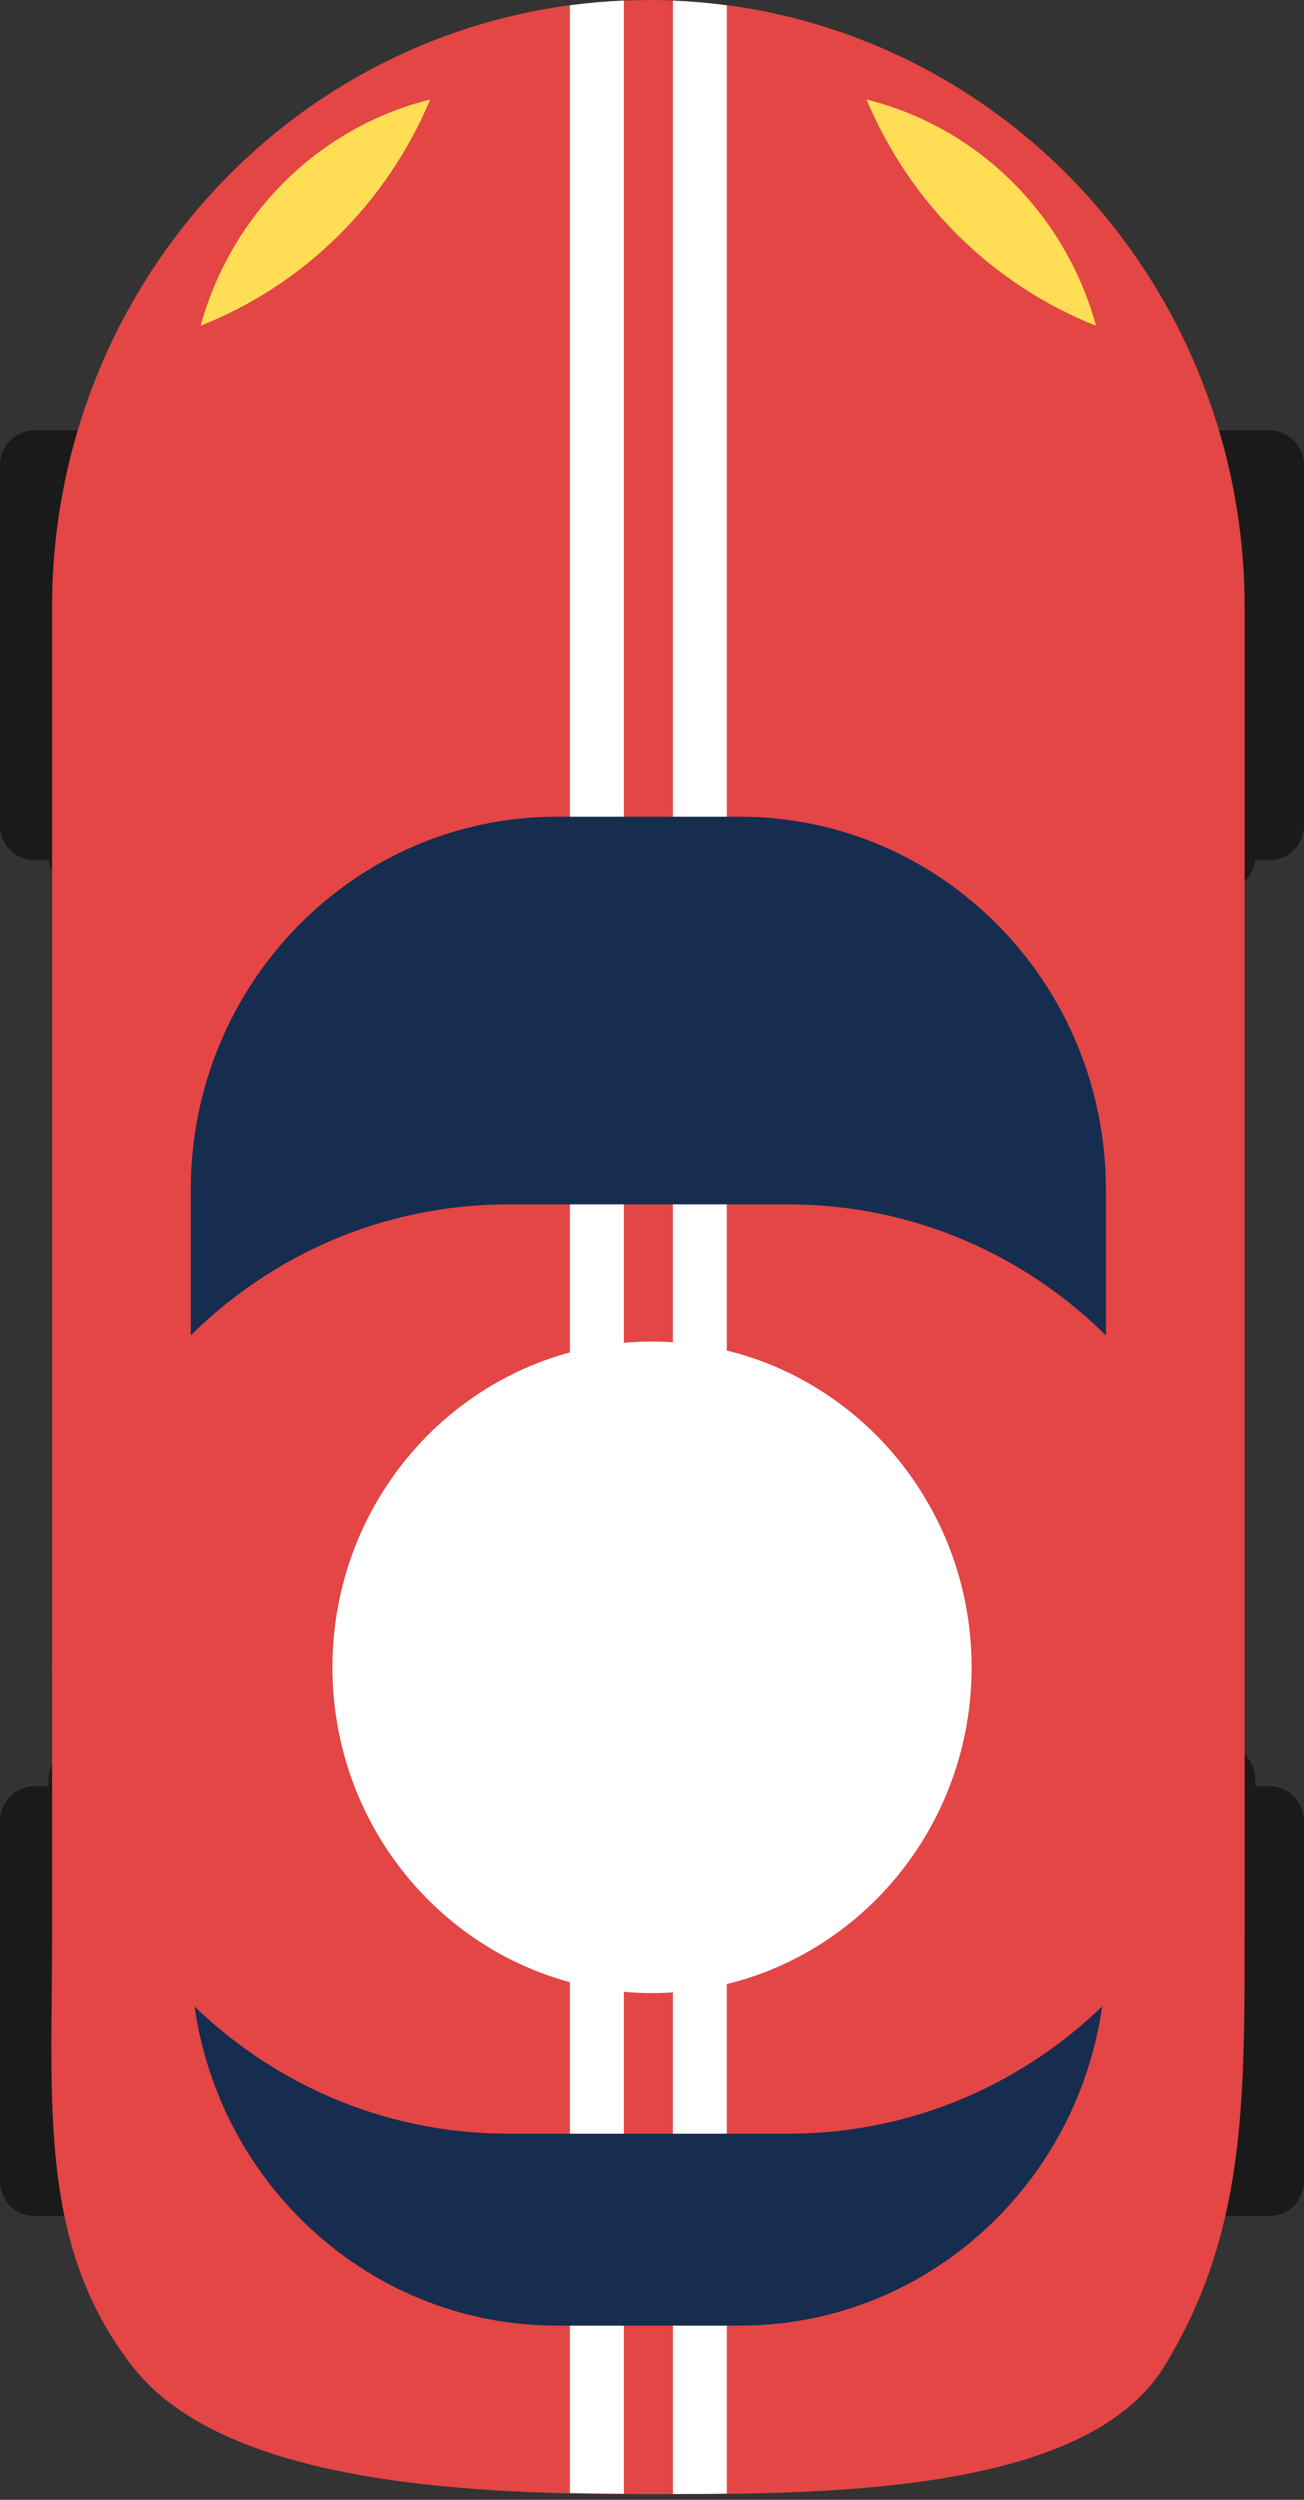 <svg width="60" height="115" viewBox="0 0 60 115" fill="none" xmlns="http://www.w3.org/2000/svg">
<rect x="0" y="0" width="60" height="115" fill="#333333" stroke="none"/>
<path d="M29.839 4.284C29.488 4.284 29.14 4.296 28.793 4.311C28.411 4.326 28.034 4.352 27.659 4.386H27.638C22.589 4.823 17.785 6.793 13.847 10.043C9.909 13.292 7.018 17.67 5.548 22.612H3.698C3.506 22.612 3.316 22.65 3.138 22.725C2.961 22.799 2.8 22.909 2.664 23.047C2.528 23.186 2.421 23.35 2.347 23.531C2.274 23.711 2.236 23.905 2.237 24.101V39.427C2.236 39.622 2.274 39.816 2.347 39.997C2.421 40.178 2.528 40.342 2.664 40.48C2.8 40.618 2.961 40.728 3.138 40.803C3.316 40.877 3.506 40.916 3.698 40.916H4.454V80.342H3.698C3.506 80.342 3.316 80.38 3.138 80.455C2.961 80.529 2.8 80.639 2.664 80.777C2.528 80.916 2.421 81.08 2.347 81.261C2.274 81.441 2.236 81.635 2.237 81.831V97.157C2.236 97.352 2.274 97.546 2.347 97.727C2.421 97.907 2.528 98.072 2.664 98.21C2.8 98.348 2.961 98.458 3.138 98.533C3.316 98.607 3.506 98.646 3.698 98.645H4.98C5.434 100.983 6.427 103.176 7.877 105.046C11.893 110.201 22.811 110.48 29.839 110.48C36.867 110.48 48.415 110.573 51.8 105.046C53.013 103.076 53.893 100.912 54.402 98.645H56.295C56.487 98.646 56.677 98.607 56.855 98.533C57.032 98.458 57.193 98.348 57.329 98.21C57.465 98.072 57.572 97.907 57.645 97.727C57.719 97.546 57.756 97.352 57.756 97.157V81.831C57.756 81.635 57.719 81.441 57.645 81.261C57.572 81.08 57.465 80.916 57.329 80.777C57.193 80.639 57.032 80.529 56.855 80.455C56.677 80.38 56.487 80.342 56.295 80.342H55.223V40.916H56.295C56.487 40.916 56.677 40.877 56.855 40.803C57.032 40.728 57.193 40.618 57.329 40.48C57.465 40.342 57.572 40.178 57.645 39.997C57.719 39.816 57.756 39.622 57.756 39.427V24.101C57.756 23.905 57.719 23.711 57.645 23.531C57.572 23.35 57.465 23.186 57.329 23.047C57.193 22.909 57.032 22.799 56.855 22.725C56.677 22.65 56.487 22.612 56.295 22.612H54.133C52.663 17.67 49.772 13.292 45.833 10.043C41.895 6.793 37.091 4.823 32.042 4.386H32.018C31.651 4.355 31.283 4.328 30.913 4.313H30.882C30.536 4.299 30.187 4.287 29.839 4.287V4.284Z" fill="#1A1A1A"/>
<path d="M58.422 82.174H1.578C0.706 82.174 0 82.894 0 83.782V100.334C0 101.222 0.706 101.942 1.578 101.942H58.422C59.294 101.942 60 101.222 60 100.334V83.782C60 82.894 59.294 82.174 58.422 82.174Z" fill="#1A1A1A"/>
<path d="M58.422 19.802H1.578C0.706 19.802 0 20.522 0 21.41V37.962C0 38.85 0.706 39.57 1.578 39.57H58.422C59.294 39.57 60 38.85 60 37.962V21.41C60 20.522 59.294 19.802 58.422 19.802Z" fill="#1A1A1A"/>
<path d="M29.832 0C33.437 -0.008 37.008 0.709 40.34 2.111C43.672 3.513 46.7 5.573 49.249 8.17C51.799 10.768 53.819 13.854 55.195 17.25C56.571 20.646 57.275 24.285 57.267 27.959V89.08C57.267 96.823 57.283 102.805 53.567 108.867C49.905 114.84 37.432 114.74 29.832 114.74C22.231 114.74 10.436 114.438 6.097 108.867C1.757 103.297 2.397 96.826 2.397 89.08V27.964C2.388 24.29 3.092 20.65 4.468 17.255C5.844 13.859 7.865 10.773 10.414 8.175C12.963 5.577 15.991 3.518 19.323 2.116C22.655 0.714 26.226 -0.003 29.832 0.005V0Z" fill="#E44545"/>
<path d="M19.794 4.576C17.286 5.201 14.986 6.494 13.13 8.323C11.273 10.152 9.928 12.452 9.231 14.985C11.583 14.055 13.729 12.655 15.543 10.868C17.357 9.081 18.802 6.942 19.794 4.578V4.576Z" fill="#FFDD55"/>
<path d="M39.869 4.576C42.377 5.201 44.677 6.494 46.534 8.323C48.39 10.153 49.735 12.452 50.432 14.986C48.08 14.055 45.934 12.655 44.12 10.867C42.306 9.08 40.861 6.941 39.869 4.576Z" fill="#FFDD55"/>
<path d="M28.703 0.027C28.291 0.045 27.881 0.072 27.474 0.107H27.45C27.037 0.145 26.628 0.19 26.223 0.243V114.686C27.087 114.706 27.894 114.718 28.705 114.721V0.025L28.703 0.027ZM30.961 0.027V114.73C31.761 114.73 32.572 114.73 33.444 114.713V0.246C33.038 0.192 32.629 0.147 32.217 0.11H32.191C31.783 0.074 31.373 0.047 30.961 0.029V0.027Z" fill="white"/>
<path d="M34.042 37.571H25.621C16.318 37.571 8.777 45.256 8.777 54.736V89.822C8.777 99.302 16.318 106.987 25.621 106.987H34.042C43.345 106.987 50.886 99.302 50.886 89.822V54.736C50.886 45.256 43.345 37.571 34.042 37.571Z" fill="#162D50"/>
<path d="M36.291 55.407H23.37C11.787 55.407 2.397 64.976 2.397 76.781V76.783C2.397 88.587 11.787 98.156 23.37 98.156H36.291C47.874 98.156 57.264 88.587 57.264 76.783V76.781C57.264 64.976 47.874 55.407 36.291 55.407Z" fill="#E44545"/>
<path d="M26.223 55.407V98.156H28.705V55.407H26.223ZM30.959 55.407V98.156H33.441V55.407H30.959Z" fill="white"/>
<path d="M30.001 91.687C38.122 91.687 44.706 84.978 44.706 76.702C44.706 68.425 38.122 61.716 30.001 61.716C21.88 61.716 15.296 68.425 15.296 76.702C15.296 84.978 21.88 91.687 30.001 91.687Z" fill="white"/>
</svg>
